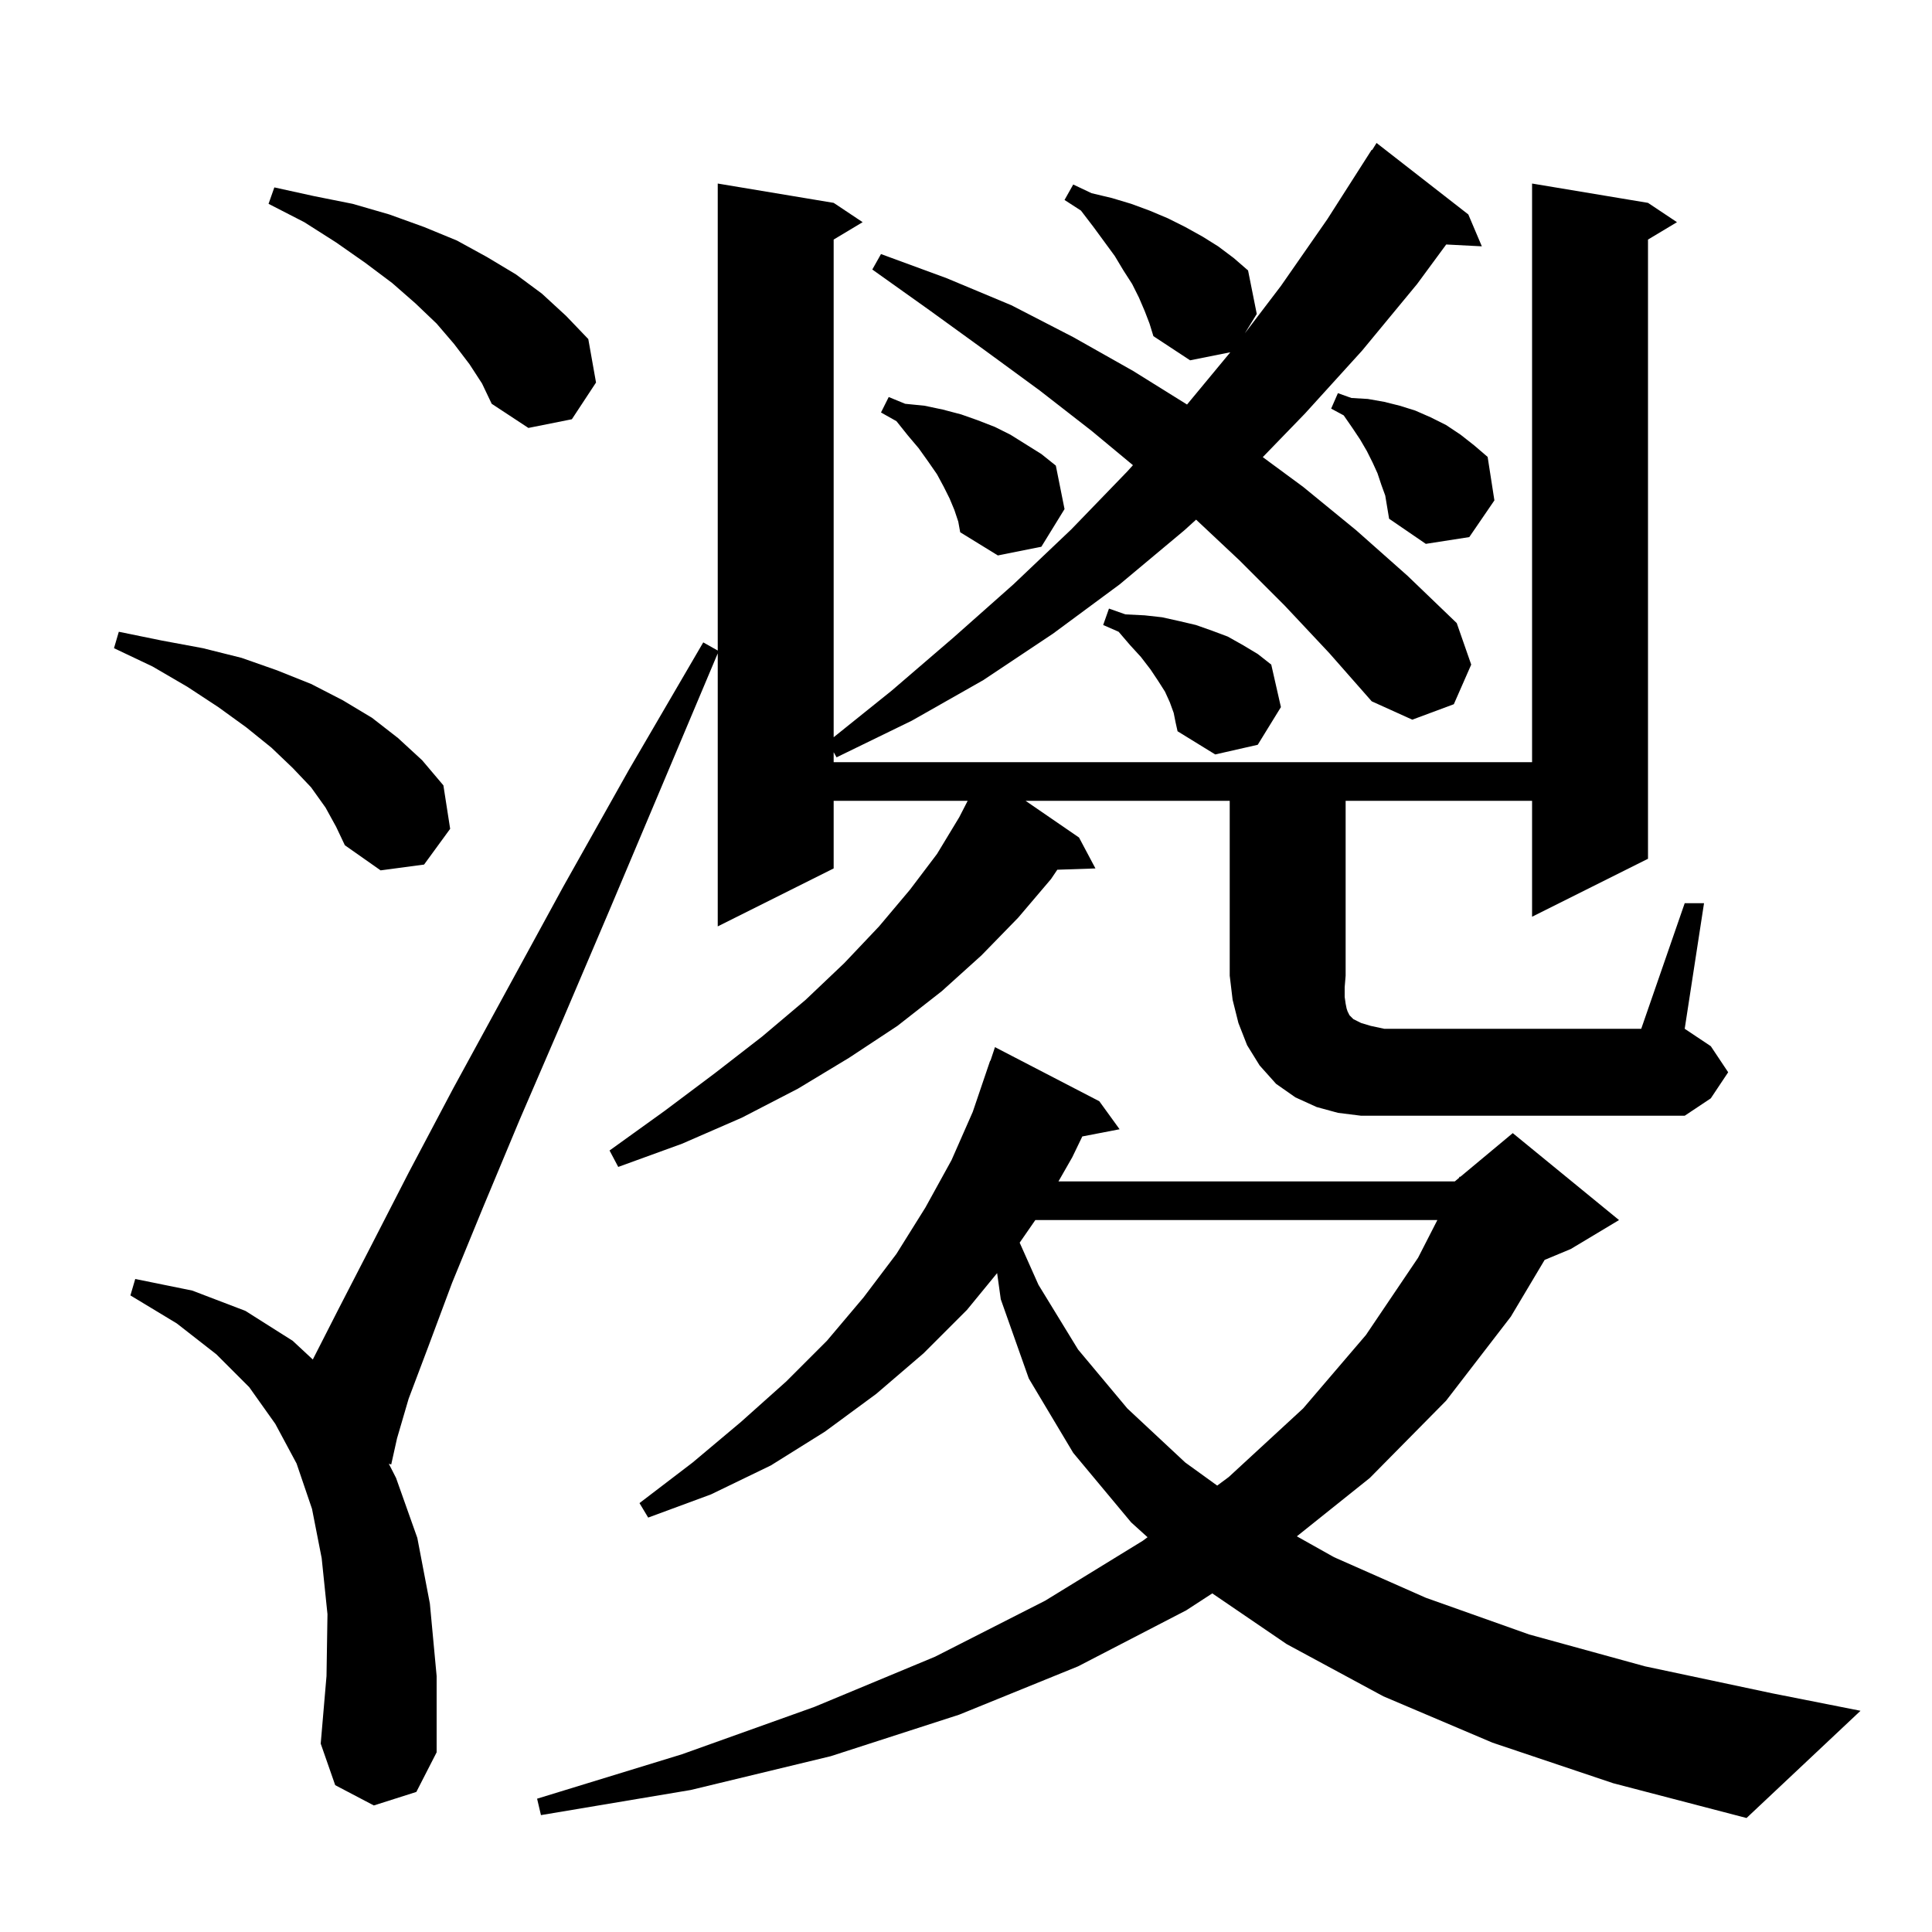 <svg xmlns="http://www.w3.org/2000/svg" xmlns:xlink="http://www.w3.org/1999/xlink" version="1.1" baseProfile="full" viewBox="0 0 200 200" width="200" height="200">
<g fill="black">
<path d="M 154.5 180.4 L 143.2 175.6 L 133.2 170.2 L 125.496 164.947 L 122.8 166.7 L 111.6 172.5 L 99.3 177.5 L 86.0 181.8 L 71.5 185.3 L 56.0 187.9 L 55.6 186.2 L 70.6 181.6 L 84.3 176.7 L 96.8 171.5 L 108.2 165.7 L 118.3 159.5 L 118.795 159.133 L 117.1 157.6 L 111.1 150.4 L 106.5 142.7 L 103.6 134.5 L 103.222 131.792 L 100.1 135.6 L 95.6 140.1 L 90.7 144.3 L 85.4 148.2 L 79.8 151.7 L 73.6 154.7 L 67.1 157.1 L 66.2 155.6 L 71.7 151.4 L 76.7 147.2 L 81.4 143.0 L 85.6 138.8 L 89.4 134.3 L 92.8 129.8 L 95.8 125.0 L 98.5 120.1 L 100.7 115.1 L 102.5 109.8 L 102.53 109.811 L 103.0 108.4 L 113.8 114.0 L 115.9 116.9 L 112.04 117.645 L 111.0 119.8 L 109.571 122.3 L 150.6 122.3 L 151.026 121.945 L 151.1 121.8 L 151.164 121.83 L 156.6 117.3 L 167.6 126.3 L 162.6 129.3 L 159.9 130.425 L 156.4 136.3 L 149.7 145.0 L 141.8 153.0 L 134.25 159.04 L 138.1 161.2 L 147.6 165.4 L 158.3 169.2 L 170.3 172.5 L 183.5 175.3 L 192.6 177.1 L 180.8 188.2 L 167.0 184.6 Z M 107.177 126.3 L 105.556 128.641 L 107.5 133.0 L 111.6 139.7 L 116.7 145.8 L 122.7 151.4 L 126.004 153.787 L 127.2 152.9 L 134.9 145.8 L 141.4 138.2 L 146.8 130.2 L 148.796 126.3 Z M 174.4 93.5 L 176.4 93.5 L 174.4 106.5 L 177.1 108.3 L 178.9 111.0 L 177.1 113.7 L 174.4 115.5 L 140.9 115.5 L 138.5 115.2 L 136.3 114.6 L 134.1 113.6 L 132.1 112.2 L 130.4 110.3 L 129.1 108.2 L 128.2 105.9 L 127.6 103.5 L 127.3 101.0 L 127.3 82.9 L 106.168 82.9 L 111.7 86.7 L 113.4 89.9 L 109.452 90.034 L 108.8 91.0 L 105.4 95.0 L 101.6 98.9 L 97.5 102.6 L 92.9 106.2 L 87.9 109.5 L 82.6 112.7 L 76.8 115.7 L 70.6 118.4 L 64.0 120.8 L 63.1 119.1 L 68.8 115.0 L 74.0 111.1 L 78.9 107.3 L 83.4 103.5 L 87.4 99.7 L 91.0 95.9 L 94.2 92.1 L 97.0 88.4 L 99.3 84.6 L 100.173 82.9 L 86.3 82.9 L 86.3 89.9 L 74.3 95.9 L 74.3 67.637 L 68.5 81.4 L 63.1 94.2 L 58.2 105.7 L 53.8 115.9 L 50.0 125.0 L 46.8 132.8 L 44.3 139.5 L 42.3 144.8 L 41.1 148.9 L 40.5 151.6 L 40.251 151.529 L 41.0 153.0 L 43.2 159.2 L 44.5 166.0 L 45.2 173.5 L 45.2 181.4 L 43.1 185.5 L 38.7 186.9 L 34.7 184.8 L 33.2 180.5 L 33.8 173.5 L 33.9 167.1 L 33.3 161.3 L 32.3 156.2 L 30.7 151.5 L 28.5 147.4 L 25.8 143.6 L 22.4 140.2 L 18.3 137.0 L 13.5 134.1 L 14.0 132.4 L 19.9 133.6 L 25.4 135.7 L 30.3 138.8 L 32.383 140.737 L 32.4 140.7 L 35.1 135.4 L 38.4 129.0 L 42.3 121.4 L 46.9 112.7 L 58.3 91.8 L 65.1 79.7 L 72.8 66.5 L 74.3 67.344 L 74.3 19.0 L 86.3 21.0 L 89.3 23.0 L 86.3 24.8 L 86.3 76.318 L 92.3 71.5 L 98.7 66.0 L 104.9 60.5 L 110.9 54.8 L 116.7 48.8 L 117.282 48.155 L 113.0 44.6 L 107.6 40.4 L 102.0 36.3 L 96.2 32.1 L 90.3 27.9 L 91.2 26.3 L 98.0 28.8 L 104.7 31.6 L 111.1 34.9 L 117.3 38.4 L 122.882 41.877 L 127.361 36.468 L 123.2 37.3 L 119.4 34.8 L 119.0 33.5 L 118.5 32.2 L 117.9 30.8 L 117.2 29.4 L 116.3 28.0 L 115.4 26.5 L 113.2 23.5 L 111.9 21.8 L 110.2 20.7 L 111.1 19.1 L 113.0 20.0 L 115.1 20.5 L 117.1 21.1 L 119.0 21.8 L 120.9 22.6 L 122.7 23.5 L 124.5 24.5 L 126.1 25.5 L 127.7 26.7 L 129.2 28.0 L 130.1 32.5 L 128.865 34.506 L 132.6 29.6 L 137.4 22.7 L 142.0 15.5 L 142.044 15.53 L 142.5 14.8 L 152.0 22.2 L 153.4 25.5 L 149.711 25.309 L 146.7 29.4 L 141.0 36.3 L 135.1 42.8 L 130.722 47.322 L 134.9 50.4 L 140.4 54.9 L 145.7 59.6 L 150.8 64.5 L 152.3 68.8 L 150.5 72.9 L 146.2 74.5 L 142.0 72.6 L 137.6 67.6 L 133.0 62.7 L 128.3 58.0 L 123.82 53.794 L 122.6 54.9 L 115.9 60.5 L 109.0 65.6 L 101.8 70.4 L 94.4 74.6 L 86.6 78.4 L 86.3 77.867 L 86.3 78.9 L 158.6 78.9 L 158.6 19.0 L 170.6 21.0 L 173.6 23.0 L 170.6 24.8 L 170.6 88.9 L 158.6 94.9 L 158.6 82.9 L 139.3 82.9 L 139.3 101.0 L 139.2 102.2 L 139.2 103.2 L 139.3 103.9 L 139.4 104.4 L 139.5 104.7 L 139.7 105.1 L 140.1 105.5 L 140.9 105.9 L 141.9 106.2 L 143.3 106.5 L 169.9 106.5 Z M 33.7 83.6 L 32.2 81.5 L 30.3 79.5 L 28.1 77.4 L 25.5 75.3 L 22.6 73.2 L 19.4 71.1 L 15.8 69.0 L 11.8 67.1 L 12.3 65.4 L 16.7 66.3 L 21.0 67.1 L 25.0 68.1 L 28.7 69.4 L 32.2 70.8 L 35.5 72.5 L 38.5 74.3 L 41.2 76.4 L 43.7 78.7 L 45.9 81.3 L 46.6 85.8 L 43.9 89.5 L 39.4 90.1 L 35.7 87.5 L 34.8 85.6 Z M 121.5 73.8 L 121.1 72.7 L 120.6 71.6 L 119.9 70.5 L 119.1 69.3 L 118.1 68.0 L 117.0 66.8 L 115.8 65.4 L 114.2 64.7 L 114.8 63.0 L 116.5 63.6 L 118.5 63.7 L 120.3 63.9 L 122.1 64.3 L 123.8 64.7 L 125.5 65.3 L 127.1 65.9 L 128.7 66.8 L 130.2 67.7 L 131.6 68.8 L 132.6 73.2 L 130.2 77.1 L 125.8 78.1 L 121.9 75.7 L 121.7 74.8 Z M 98.8 52.8 L 98.3 51.6 L 97.7 50.4 L 97.0 49.1 L 96.1 47.8 L 95.1 46.4 L 94.0 45.1 L 92.8 43.6 L 91.2 42.7 L 92.0 41.1 L 93.7 41.8 L 95.7 42.0 L 97.6 42.4 L 99.5 42.9 L 101.2 43.5 L 103.0 44.2 L 104.6 45.0 L 107.8 47.0 L 109.3 48.2 L 110.2 52.7 L 107.8 56.6 L 103.3 57.5 L 99.4 55.1 L 99.2 54.0 Z M 143.0 50.2 L 142.6 49.0 L 142.1 47.9 L 141.5 46.7 L 140.8 45.5 L 140.0 44.3 L 139.1 43.0 L 137.8 42.3 L 138.5 40.7 L 139.9 41.2 L 141.6 41.3 L 143.3 41.6 L 144.9 42.0 L 146.5 42.5 L 148.1 43.2 L 149.7 44.0 L 151.2 45.0 L 152.6 46.1 L 154.0 47.3 L 154.7 51.8 L 152.1 55.6 L 147.6 56.3 L 143.8 53.7 L 143.4 51.3 Z M 48.6 37.7 L 47.0 35.6 L 45.2 33.5 L 43.0 31.4 L 40.6 29.3 L 37.8 27.2 L 34.8 25.1 L 31.5 23.0 L 27.8 21.1 L 28.4 19.4 L 32.5 20.3 L 36.5 21.1 L 40.3 22.2 L 43.9 23.5 L 47.3 24.9 L 50.4 26.6 L 53.4 28.4 L 56.1 30.4 L 58.6 32.7 L 60.9 35.1 L 61.7 39.6 L 59.2 43.4 L 54.7 44.3 L 50.9 41.8 L 49.9 39.7 Z " />
</g>
</svg>
